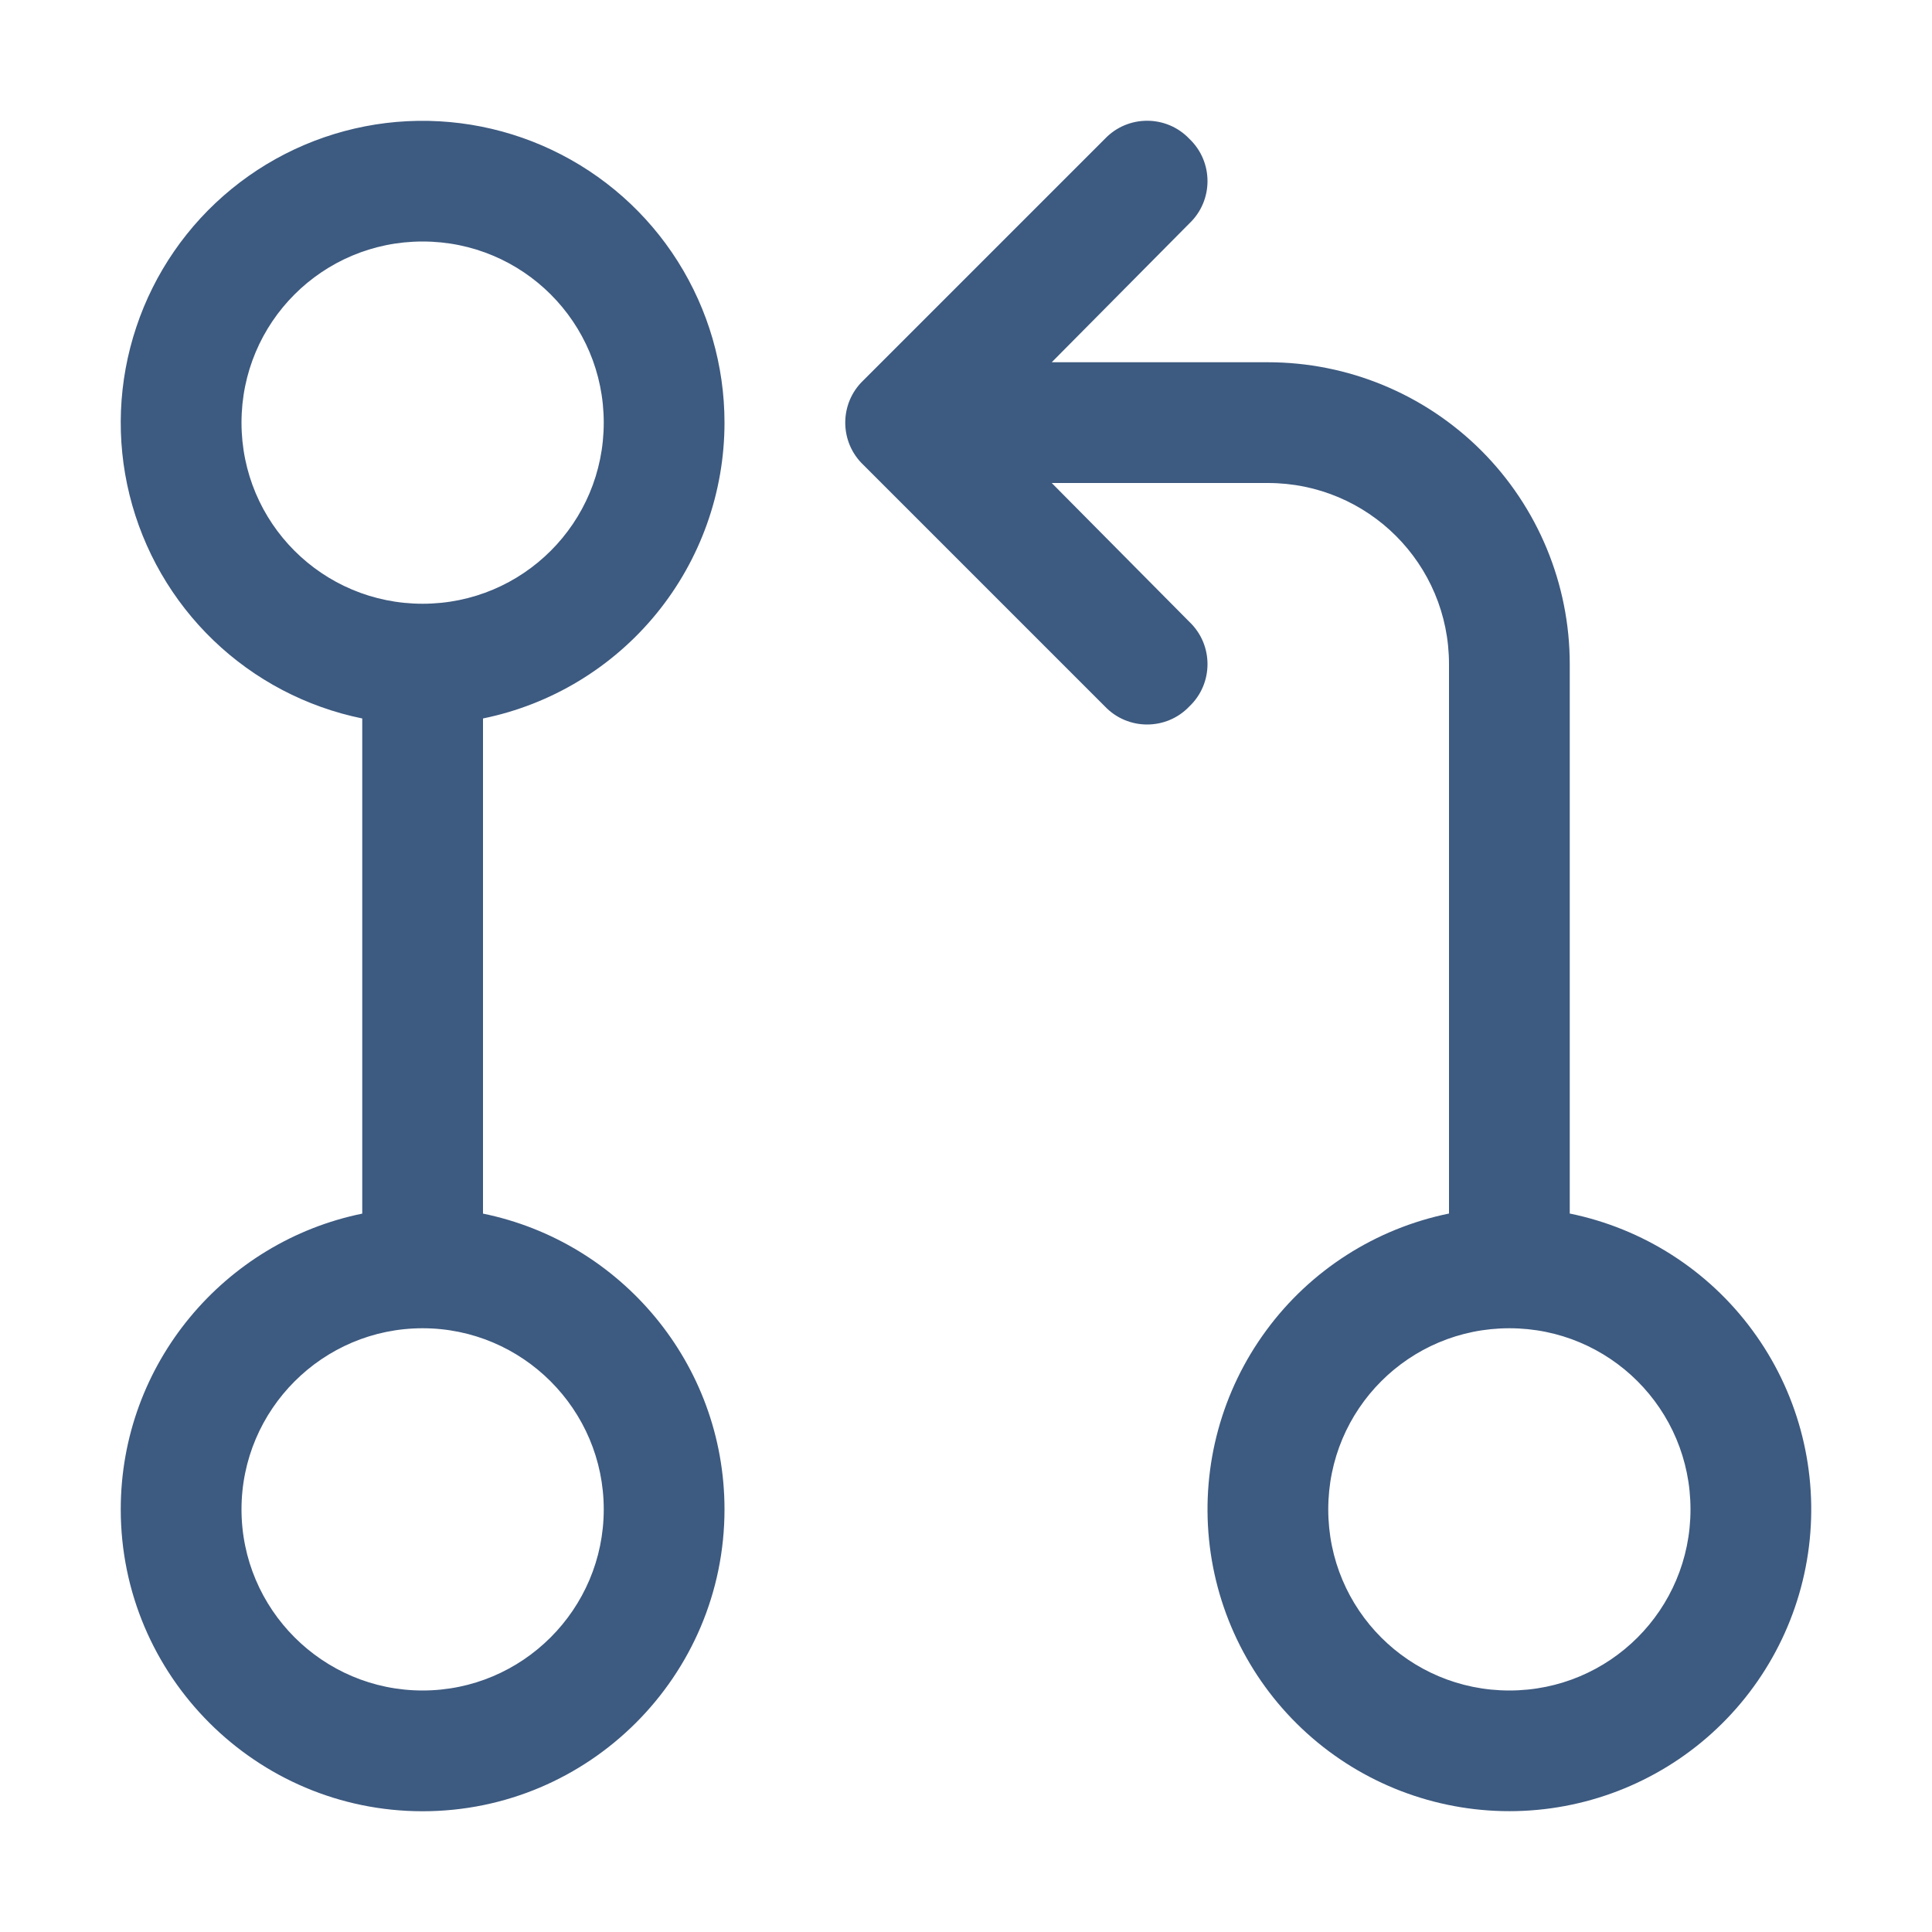 <svg width="24" height="24" viewBox="0 0 24 24" fill="none" xmlns="http://www.w3.org/2000/svg">
<path d="M19.5 15.075V8.25C19.5 7.255 19.105 6.302 18.402 5.598C17.698 4.895 16.745 4.5 15.75 4.5H13.065L14.775 2.775C15.075 2.49 15.075 2.01 14.775 1.725C14.49 1.425 14.01 1.425 13.725 1.725L10.725 4.725C10.425 5.01 10.425 5.49 10.725 5.775L13.725 8.775C14.01 9.075 14.49 9.075 14.775 8.775C15.075 8.49 15.075 8.01 14.775 7.725L13.065 6H15.75C16.995 6 18 7.005 18 8.25V15.075C17.09 15.261 16.28 15.778 15.73 16.527C15.179 17.275 14.926 18.201 15.019 19.126C15.112 20.051 15.546 20.908 16.235 21.531C16.924 22.154 17.821 22.499 18.75 22.499C19.679 22.499 20.576 22.154 21.265 21.531C21.954 20.908 22.388 20.051 22.481 19.126C22.574 18.201 22.321 17.275 21.77 16.527C21.22 15.778 20.41 15.261 19.5 15.075ZM18.75 21C17.505 21 16.5 19.995 16.5 18.75C16.5 17.505 17.505 16.5 18.75 16.5C19.995 16.5 21 17.505 21 18.75C21 19.995 19.995 21 18.75 21ZM9 5.25C9 4.54 8.798 3.846 8.419 3.246C8.04 2.646 7.498 2.167 6.857 1.863C6.216 1.559 5.502 1.443 4.797 1.528C4.093 1.614 3.428 1.897 2.878 2.346C2.328 2.795 1.917 3.391 1.693 4.064C1.468 4.737 1.439 5.46 1.609 6.148C1.779 6.837 2.141 7.464 2.652 7.955C3.164 8.447 3.805 8.783 4.5 8.925V15.076C2.79 15.425 1.5 16.939 1.5 18.75C1.5 20.819 3.183 22.5 5.25 22.5C7.317 22.5 9 20.819 9 18.75C9 16.938 7.71 15.425 6 15.076V8.925C6.847 8.752 7.608 8.292 8.155 7.622C8.702 6.952 9 6.114 9 5.25ZM3 5.25C3 4.005 4.005 3 5.25 3C6.495 3 7.5 4.005 7.5 5.25C7.5 6.495 6.495 7.5 5.25 7.5C4.005 7.5 3 6.495 3 5.25ZM7.5 18.75C7.5 19.991 6.49 21 5.25 21C4.01 21 3 19.991 3 18.75C3 17.509 4.01 16.5 5.25 16.5C6.49 16.5 7.5 17.509 7.5 18.75Z" fill="#3D5A80"/>
</svg>
